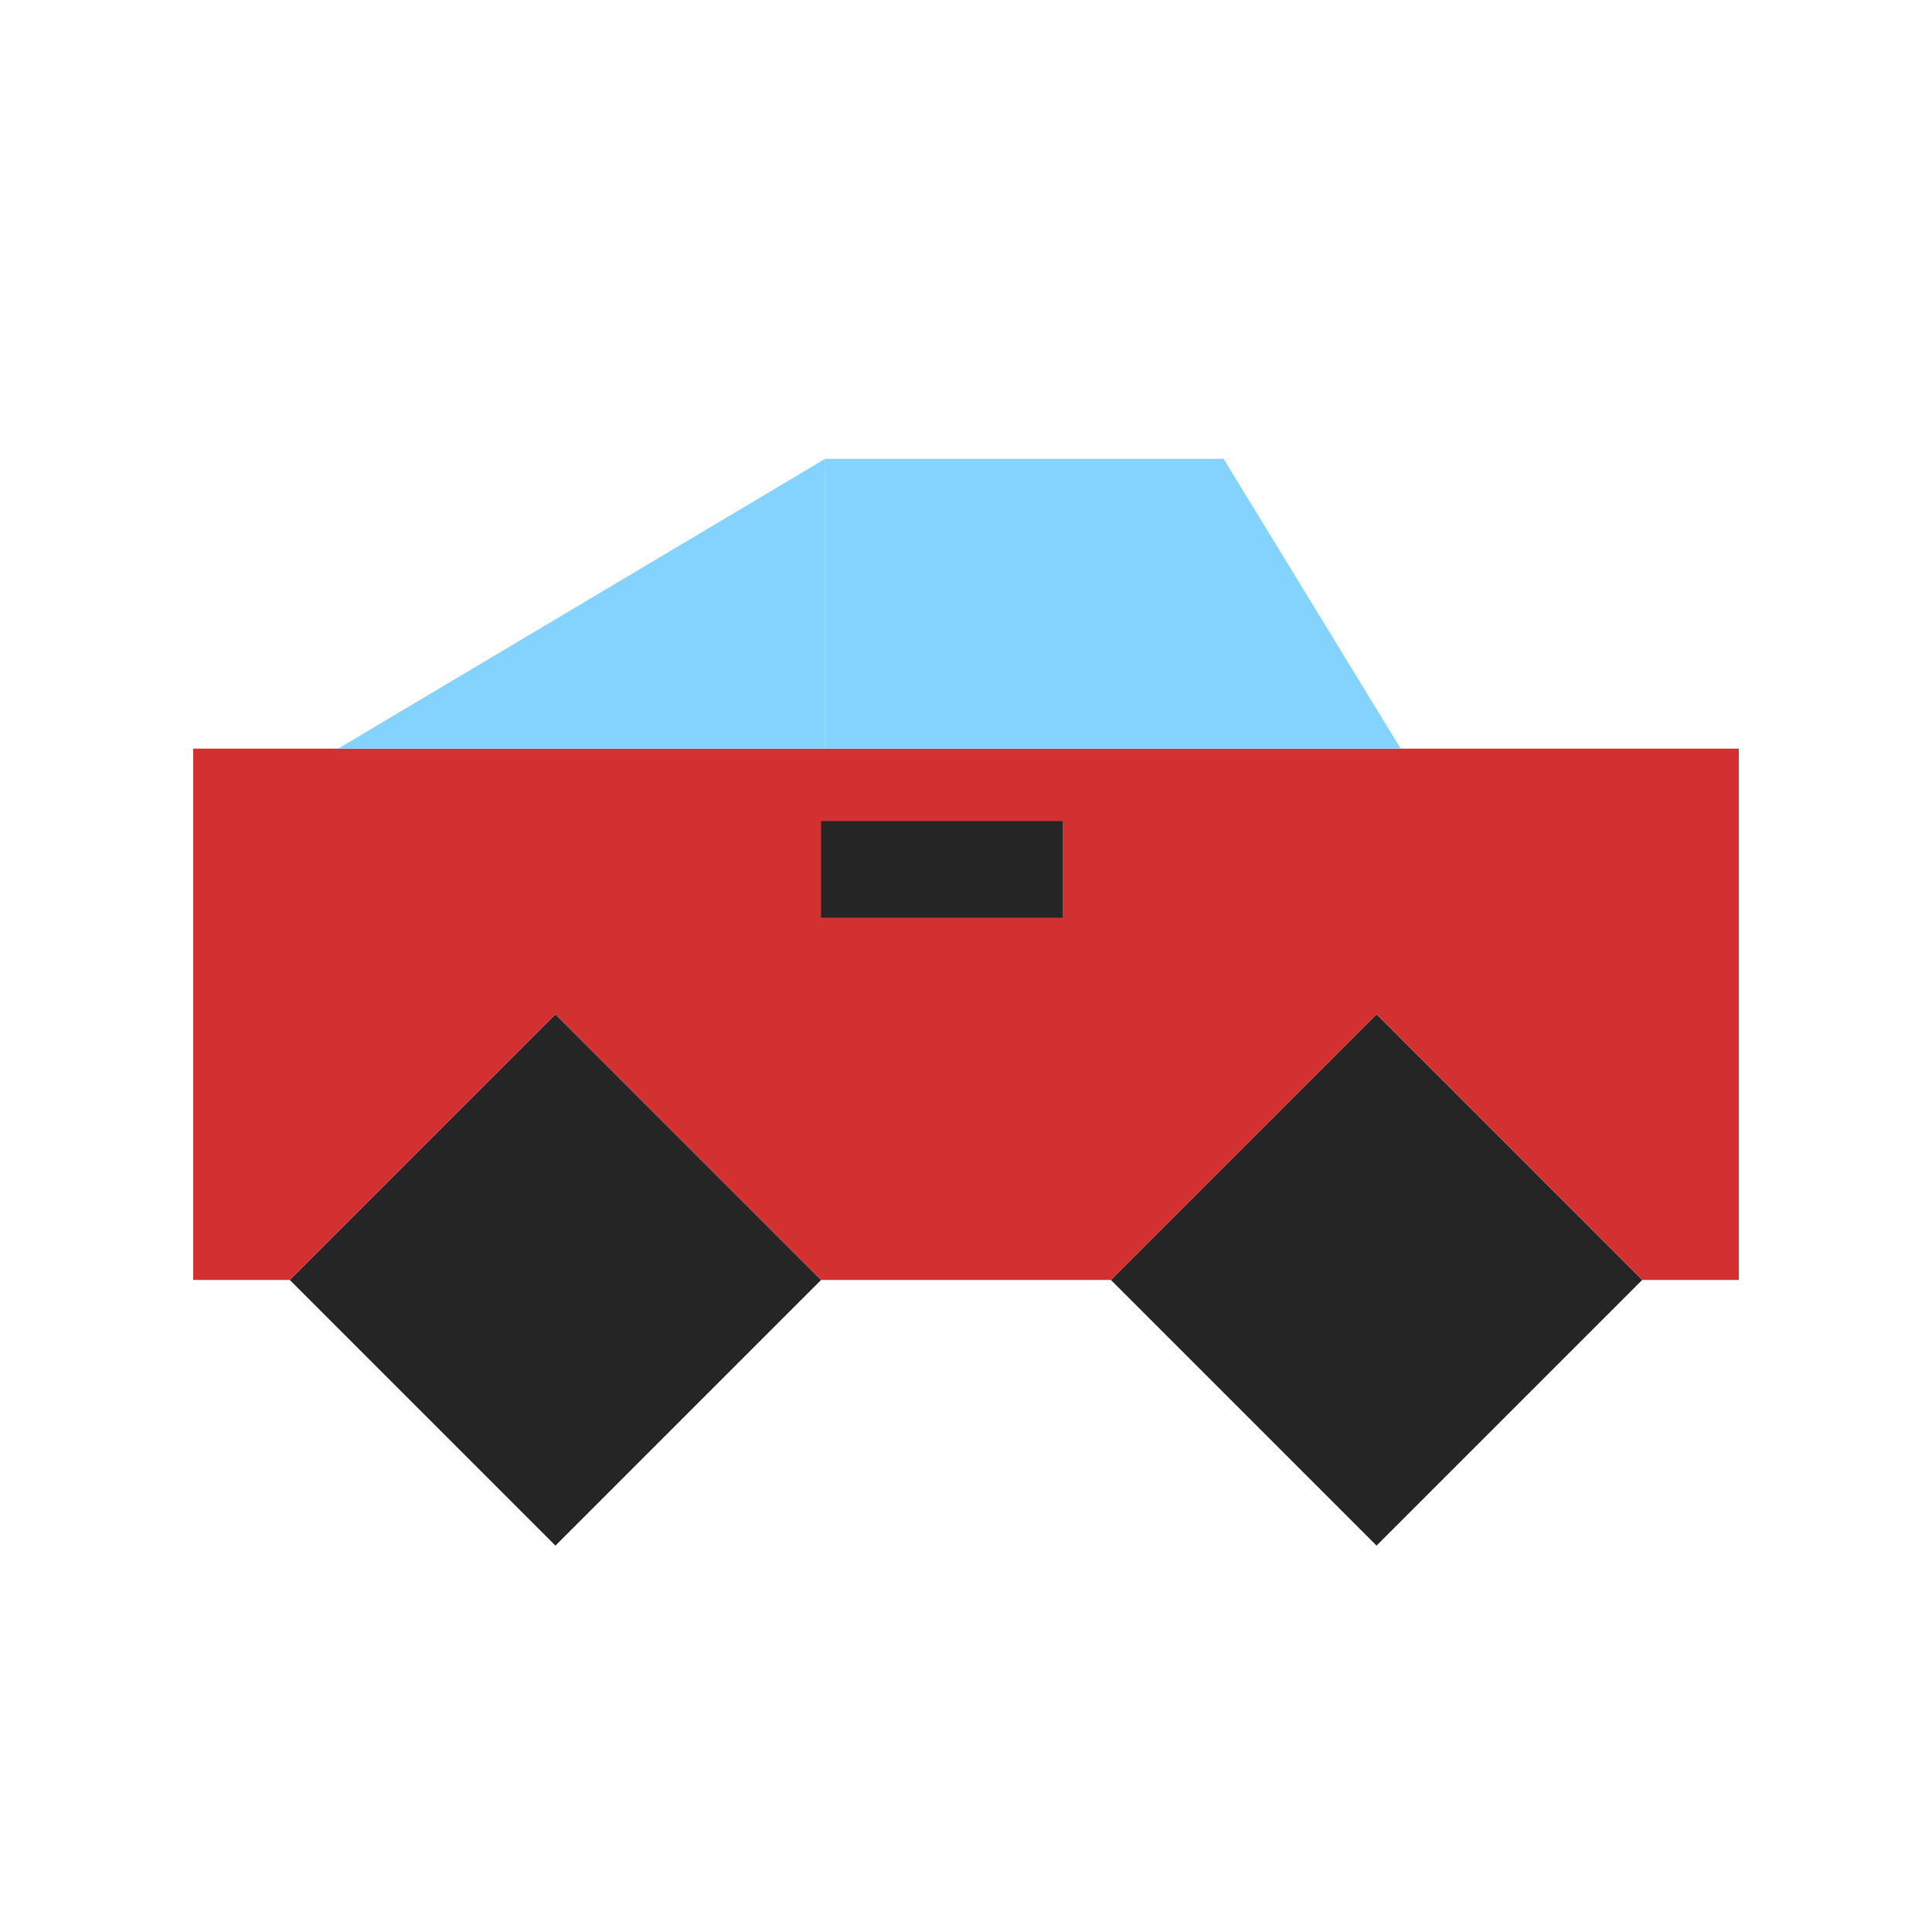 <svg viewBox="0 0 80 80" fill="none">
  <path d="M23 42L34 53L23 64L12 53L23 42Z" fill="#252525" class="fill-grey" />
  <path d="M57 42L68 53L57 64L46 53L57 42Z" fill="#252525" class="fill-grey" />
  <path fill-rule="evenodd" clip-rule="evenodd" d="M8 31H72V53H68L57 42L46 53H34L23 42L12 53H8V31Z" fill="#D33131" class="fill-red" />
  <path d="M50.667 19H34.167V31H58L50.667 19Z" fill="#84D3FF" class="fill-blue" />
  <path d="M34.167 19L14 31H34.167V19Z" fill="#84D3FF" class="fill-blue" />
  <path d="M36 36H42" stroke="#252525" stroke-width="4" stroke-linecap="square" class="stroke-grey" />
</svg>